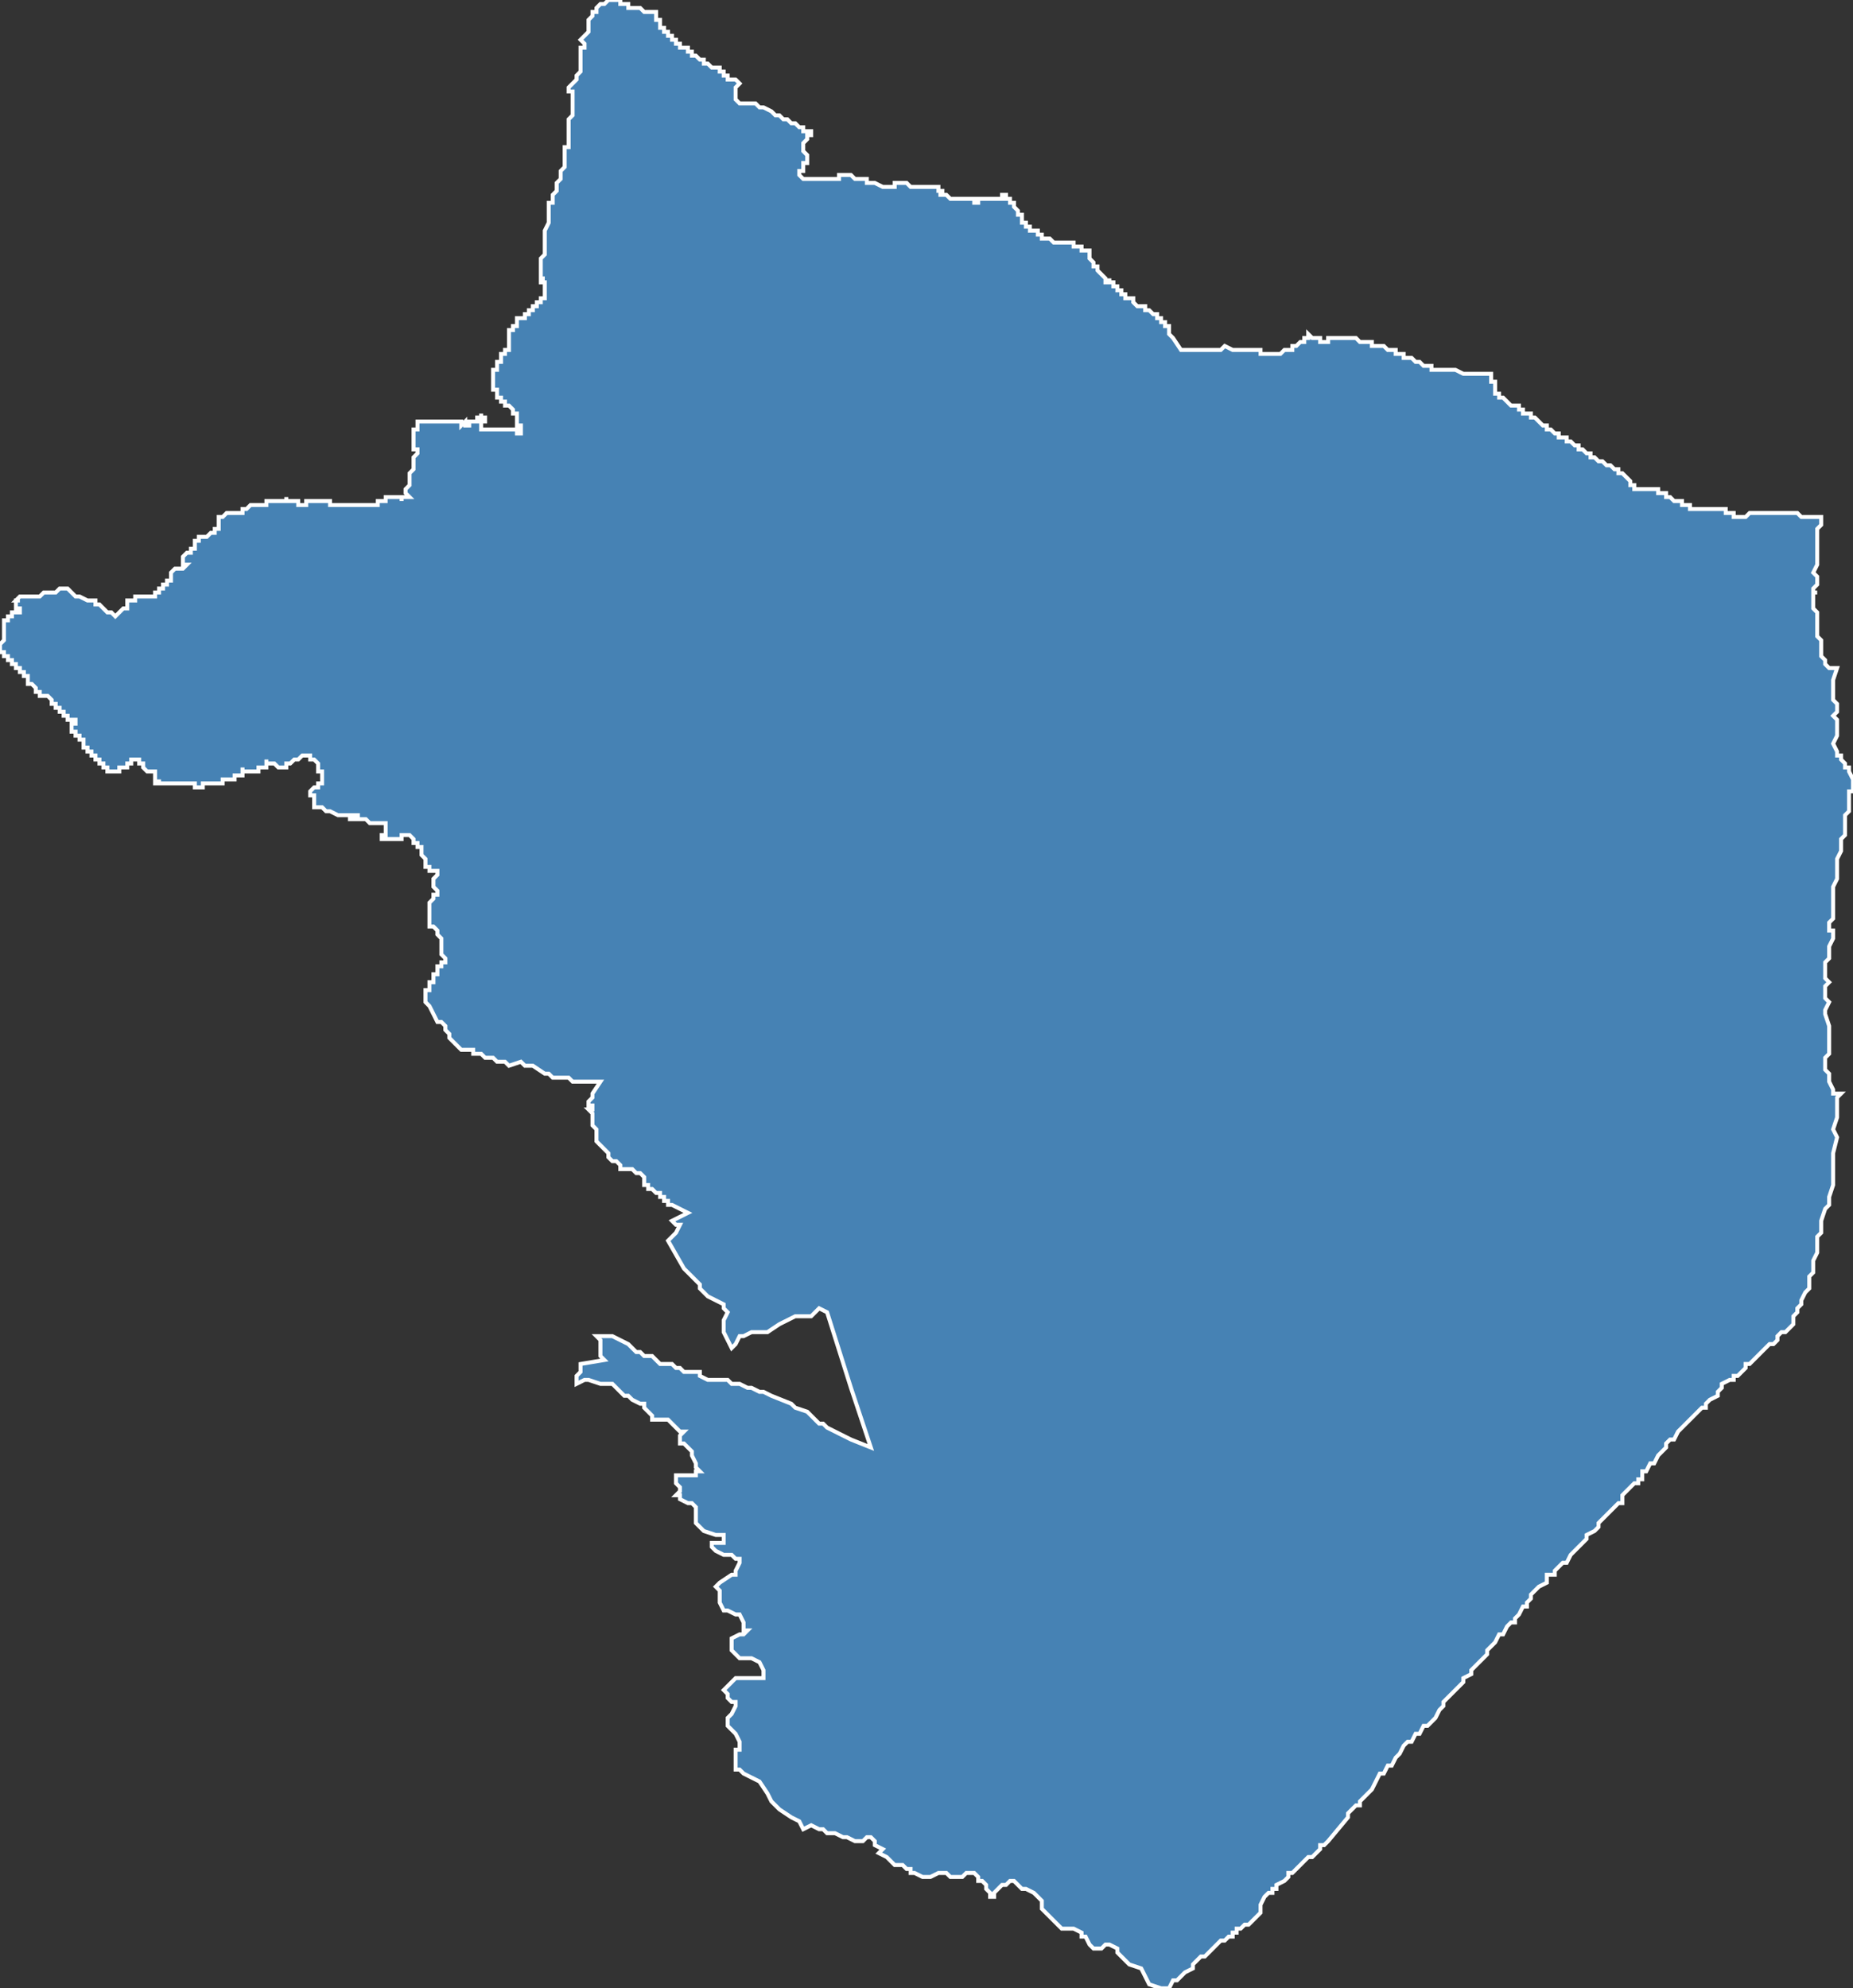 <?xml version="1.0" encoding="utf-8"?>
<svg version="1.1" id="svgmap" xmlns="http://www.w3.org/2000/svg" xmlns:xlink="http://www.w3.org/1999/xlink" x="0px" y="0px" width="100%" height="100%" viewBox="0 0 466 500">
<rect x="0" y="0" width="466" height="500" fill="#333333" stroke="none"/>
<polygon points="5,150 6,150 6,150 6,150 7,150 7,150 8,150 9,150 9,150 9,150 10,150 10,150 11,149 11,149 12,149 12,149 12,149 13,149 13,149 13,149 14,149 14,149 14,149 15,148 15,148 15,148 16,148 16,148 16,148 16,148 16,148 16,148 17,148 17,148 17,148 18,149 18,149 19,150 19,150 19,150 20,150 22,151 22,151 22,151 23,151 23,151 24,151 24,151 24,152 24,152 25,152 25,152 25,152 26,153 26,153 27,154 27,154 28,154 28,154 29,155 29,155 29,155 29,155 30,154 30,154 30,154 30,154 31,153 31,153 31,153 32,153 32,153 32,152 32,152 32,152 32,152 32,152 32,152 32,152 32,152 32,152 32,151 32,151 32,151 33,151 33,151 33,151 33,151 33,151 33,151 33,151 34,151 34,151 34,151 34,151 34,150 34,150 34,150 34,150 35,150 35,150 35,150 35,150 36,150 36,150 36,150 36,150 37,150 37,150 37,150 38,150 38,150 38,150 38,150 39,150 39,150 39,150 39,150 39,150 39,150 39,150 39,150 39,150 39,150 39,149 40,149 40,149 40,149 40,149 40,148 40,148 40,148 41,148 41,148 41,147 41,147 41,147 42,147 42,147 42,147 42,147 42,147 42,146 43,146 43,146 43,146 43,146 43,146 43,145 43,145 43,145 43,145 43,145 43,145 43,145 43,145 43,144 43,144 43,144 43,144 43,144 43,144 44,143 44,143 45,143 45,143 45,143 45,143 46,143 46,143 46,143 46,143 46,143 46,143 46,143 46,143 46,143 47,142 47,142 47,142 47,142 47,142 46,142 46,142 46,141 46,141 46,141 46,141 46,141 46,141 46,141 46,140 46,140 46,140 46,140 46,140 47,139 47,139 47,139 47,139 47,139 47,139 47,139 48,139 48,139 48,138 49,138 49,138 49,138 49,138 49,138 49,138 49,138 49,138 49,138 49,138 49,138 49,137 49,137 49,137 49,137 49,137 49,136 50,136 50,135 50,135 50,135 50,135 50,135 50,135 50,135 51,135 51,135 51,135 51,135 51,135 51,135 52,135 52,135 52,135 52,135 52,135 52,135 53,134 53,134 54,134 54,134 54,134 54,134 54,133 54,133 55,133 55,133 55,133 55,132 55,132 55,132 55,132 55,132 55,132 55,132 55,131 55,131 55,131 55,131 55,131 55,131 55,130 55,130 55,130 55,130 55,130 55,130 55,130 55,130 55,130 55,130 55,130 56,130 56,130 56,130 56,130 56,130 56,130 56,130 56,130 57,129 57,129 57,129 57,129 58,129 58,129 58,129 58,129 58,129 58,129 59,129 59,129 59,129 59,129 60,129 60,129 60,129 61,129 61,129 61,129 61,129 61,128 61,128 61,128 61,128 62,128 62,128 62,128 62,128 62,128 62,128 62,128 63,127 63,127 63,127 63,127 63,127 63,127 63,127 63,127 63,127 63,127 63,127 63,127 64,127 64,127 64,127 64,127 64,127 64,127 64,127 64,127 64,127 64,127 65,127 65,127 65,127 65,127 65,127 65,127 65,127 65,127 65,127 66,127 66,127 66,127 66,127 66,127 66,127 66,127 66,127 66,127 66,127 66,127 66,127 67,127 67,127 67,127 67,127 67,127 67,127 67,127 67,127 67,126 67,126 67,126 67,126 67,126 67,126 68,126 68,126 68,126 68,126 68,126 68,126 68,126 68,126 68,126 69,126 69,126 69,126 69,126 69,126 69,126 69,126 69,126 69,126 70,126 70,126 70,126 70,126 70,126 70,126 70,126 70,126 70,126 70,126 70,126 70,126 70,126 70,126 71,126 71,126 71,126 71,126 71,126 71,126 71,126 71,126 72,126 72,125 72,125 72,125 72,126 72,126 72,126 72,126 72,126 72,126 72,126 72,126 72,126 73,126 73,126 73,126 73,126 73,126 73,126 73,126 73,126 74,126 74,126 74,126 74,126 74,126 74,126 74,126 74,126 74,126 74,126 74,126 74,126 75,126 75,126 75,126 75,126 75,126 75,127 75,127 75,127 76,127 76,127 76,127 76,127 76,127 77,127 77,127 77,126 77,126 78,126 78,126 79,126 79,126 80,126 80,126 81,126 81,126 82,126 82,126 82,126 82,126 82,126 82,126 82,126 82,126 82,126 83,126 83,126 83,126 83,127 83,127 83,127 83,127 83,127 83,127 84,127 84,127 84,127 84,127 84,127 85,127 85,127 85,127 85,127 85,127 86,127 86,127 86,127 86,127 86,127 87,127 88,127 88,127 89,127 89,127 89,127 89,127 89,127 89,127 90,127 90,127 90,127 90,127 90,127 91,127 91,127 91,127 91,127 91,127 91,127 92,127 92,127 92,127 92,127 92,127 92,127 92,127 93,127 93,127 93,127 93,127 94,127 94,127 94,127 95,127 95,127 95,127 95,127 95,127 95,127 95,127 95,127 95,127 95,127 95,126 95,126 95,126 96,126 96,126 96,126 96,126 97,126 97,125 98,125 98,125 98,125 98,125 98,125 99,125 99,125 99,125 99,125 99,125 99,125 99,125 100,125 100,125 100,125 100,125 100,125 100,125 100,125 101,125 101,126 101,126 101,125 102,125 103,125 102,124 102,123 102,123 103,122 103,122 103,120 103,119 104,118 104,118 104,118 104,118 104,117 104,117 104,117 104,117 104,117 104,117 104,117 104,117 104,116 104,116 104,116 104,116 104,116 104,116 104,115 104,115 104,115 104,115 104,115 105,114 105,114 105,114 105,114 105,114 105,113 105,113 105,113 105,113 105,113 104,113 104,112 104,112 104,112 104,112 104,112 104,112 104,112 104,112 104,112 104,111 104,111 104,111 104,111 104,110 104,110 104,110 104,109 104,109 104,109 104,108 104,108 105,108 105,107 105,107 105,107 105,107 105,106 105,106 105,106 106,106 106,106 106,106 107,106 107,106 107,106 107,106 108,106 108,106 108,106 108,106 109,106 109,106 109,106 109,106 110,106 110,106 110,106 110,106 110,106 111,106 111,106 111,106 111,106 111,106 112,106 112,106 112,106 112,106 112,106 112,106 113,106 113,106 113,106 113,106 113,106 114,106 114,106 114,106 114,106 115,106 115,106 115,106 116,106 116,107 116,107 117,106 117,107 117,107 117,107 117,107 118,107 118,107 118,107 118,107 118,106 118,106 118,106 119,106 119,106 119,106 119,106 120,106 120,106 120,106 120,105 120,105 120,105 120,105 120,105 120,105 121,105 121,104 121,104 121,104 121,105 122,105 122,105 122,105 122,105 122,105 122,105 122,105 122,106 121,106 121,107 121,107 121,107 121,108 121,108 121,108 122,108 122,108 122,108 122,108 123,108 123,108 123,108 123,108 123,108 124,108 124,108 125,108 125,108 125,108 126,108 126,108 127,108 128,108 128,108 129,108 129,108 130,108 130,109 130,109 130,109 130,109 130,109 130,109 130,109 130,109 131,109 131,108 131,108 131,108 131,108 131,108 131,108 131,108 131,108 131,108 131,108 131,108 131,108 131,108 131,108 131,108 131,108 131,108 131,107 131,107 131,107 130,107 130,107 130,107 130,107 130,107 130,107 130,107 130,107 130,107 130,107 130,106 130,106 130,106 130,106 130,106 130,106 130,106 130,106 130,105 130,105 130,105 130,105 130,105 130,105 130,105 130,105 130,105 130,104 130,104 130,104 129,104 129,104 129,104 129,104 129,104 129,103 129,103 129,103 129,103 129,103 129,103 129,103 129,103 128,102 128,102 128,102 128,102 128,102 128,102 128,102 128,102 128,102 128,102 127,102 127,102 127,102 127,102 127,102 127,102 127,102 127,102 127,102 127,101 127,101 127,101 126,101 126,101 126,101 126,101 126,100 126,100 126,100 126,100 126,100 126,100 126,100 126,100 126,100 125,100 125,99 125,99 125,99 125,99 125,99 125,99 125,99 125,99 125,99 125,99 125,99 125,98 125,98 124,98 124,98 124,98 124,98 124,98 124,98 124,97 124,97 124,97 124,97 124,97 124,97 124,97 124,97 124,97 124,97 124,97 124,96 124,96 124,96 124,96 124,96 124,96 124,96 124,96 124,96 124,96 124,96 124,96 124,96 124,96 124,96 124,96 124,96 124,96 124,96 124,95 124,95 124,95 124,95 124,95 124,95 124,95 124,94 124,94 124,94 124,94 124,94 124,94 124,94 124,94 124,94 124,94 124,94 124,93 124,93 124,93 124,93 125,93 125,93 125,93 125,93 125,93 125,93 125,93 125,93 125,93 125,92 125,92 125,92 125,92 125,92 125,92 125,92 125,92 125,92 125,92 125,92 125,92 125,92 125,92 125,91 125,91 125,91 125,91 125,91 126,91 126,91 126,91 126,91 126,91 126,91 126,91 126,91 126,91 126,91 126,91 126,91 126,91 126,91 126,91 126,91 126,91 126,91 126,90 126,90 126,90 126,90 126,90 126,90 126,90 126,90 126,90 126,90 126,90 126,90 126,90 126,90 126,90 126,89 126,89 126,89 126,89 127,89 127,89 127,89 127,89 127,89 127,89 127,89 127,89 127,89 127,89 127,89 127,89 127,89 127,89 127,89 127,89 127,89 127,89 127,89 127,88 127,88 127,88 128,88 128,88 128,88 128,88 128,88 128,88 128,88 128,88 128,88 128,88 128,88 128,88 128,88 128,87 128,87 128,87 128,87 128,87 128,87 128,87 128,87 128,87 128,87 128,87 128,87 128,87 128,87 128,86 128,86 128,86 128,86 128,85 128,85 128,85 128,85 128,85 128,84 128,84 128,84 128,84 128,84 128,84 128,83 129,83 129,83 129,83 129,83 129,83 129,83 129,83 129,82 129,82 130,82 130,82 130,82 130,82 130,82 130,82 130,82 130,82 130,82 130,82 130,81 130,81 130,81 130,81 130,81 130,81 130,81 130,80 131,80 131,80 131,80 131,80 132,80 132,79 132,79 132,79 133,79 133,79 133,79 133,79 133,78 133,78 134,78 134,78 134,78 134,78 134,78 134,78 134,78 134,78 134,77 134,77 134,77 134,77 134,77 134,77 134,77 134,77 134,77 134,77 135,77 135,77 135,77 135,77 135,77 135,77 135,77 135,77 135,77 135,77 135,77 135,76 135,76 135,76 135,76 135,76 135,76 135,76 135,76 135,76 135,76 136,76 136,76 136,76 136,76 136,76 136,76 136,76 136,76 136,76 136,76 136,75 136,75 136,75 136,75 136,75 136,75 137,75 137,75 137,75 137,75 137,74 137,74 137,74 137,74 137,74 137,74 137,74 137,74 137,74 137,74 137,74 137,74 137,74 137,74 137,74 137,74 137,73 137,73 137,73 137,73 137,73 137,73 137,73 137,73 137,73 137,73 137,73 137,73 137,73 137,72 137,72 137,72 137,72 137,72 137,72 137,72 137,72 137,72 137,72 137,72 137,72 137,72 137,72 137,72 137,71 137,71 137,71 137,71 136,71 136,71 136,71 136,71 136,71 136,71 136,70 136,70 136,70 137,70 136,70 136,69 136,69 136,69 136,69 136,69 136,69 136,69 136,69 136,69 136,69 136,68 136,68 136,68 136,68 136,68 136,68 136,68 136,68 136,68 136,67 136,67 136,66 136,65 136,65 136,65 137,64 137,63 137,63 137,63 137,63 137,62 137,62 137,61 137,61 137,60 137,60 137,60 137,60 137,59 137,59 137,58 137,58 137,58 137,58 137,58 138,56 138,55 138,55 138,54 138,54 138,53 138,53 138,52 138,52 138,52 138,51 139,51 139,50 139,49 139,49 139,49 140,48 140,48 140,48 140,48 140,48 140,48 140,47 140,47 140,46 141,45 141,45 141,44 141,44 141,43 141,43 142,42 142,42 142,42 142,42 142,41 142,41 142,41 142,41 142,41 142,40 142,40 142,39 142,39 142,38 142,38 142,37 143,37 143,36 143,36 143,36 143,35 143,35 143,35 143,34 143,32 143,32 143,31 143,31 143,30 143,30 144,29 144,28 144,28 144,27 144,27 144,27 144,25 144,24 144,24 144,23 143,23 143,23 143,22 143,22 143,22 143,22 144,21 144,21 144,21 145,20 145,20 145,20 145,19 145,19 146,18 146,18 146,18 146,18 146,17 146,17 146,17 146,17 146,17 146,16 146,16 146,16 146,15 146,15 146,15 146,15 146,14 146,14 146,14 146,14 146,13 146,13 146,13 146,12 146,12 147,12 147,12 147,11 147,11 146,10 146,10 147,9 147,9 148,8 148,7 148,7 148,6 148,6 148,5 149,4 149,4 149,3 150,3 150,2 150,2 151,1 151,1 151,1 152,1 153,0 153,0 154,0 155,0 155,0 155,0 156,0 156,1 157,1 157,1 157,1 158,1 158,1 158,1 158,2 159,2 159,2 160,2 160,2 160,2 160,2 161,2 161,2 162,3 162,3 163,3 163,3 163,3 163,3 164,3 164,3 164,3 164,3 164,3 165,3 165,3 165,3 165,3 165,3 165,3 165,3 165,3 165,3 165,3 165,4 165,4 165,4 165,4 165,4 165,4 165,5 165,5 165,5 165,5 165,5 165,5 166,5 166,5 166,6 166,6 166,6 166,6 166,6 166,7 166,7 166,7 166,7 166,7 167,7 167,8 167,8 167,8 167,8 167,8 167,8 168,8 168,8 168,8 168,8 168,8 168,8 168,8 168,8 168,9 169,9 169,9 169,9 169,9 169,9 169,9 169,9 169,10 169,10 169,10 169,10 169,10 169,10 169,10 170,10 170,10 170,10 170,10 170,10 170,10 170,10 170,10 170,11 170,11 171,11 171,11 171,11 171,11 171,11 171,11 171,12 172,12 172,12 172,12 172,12 173,12 173,13 173,13 174,13 174,13 174,13 174,13 174,13 174,13 174,14 175,14 175,14 176,15 176,15 176,15 177,15 177,15 177,16 177,16 177,16 177,16 178,16 178,16 179,17 179,17 180,17 180,17 180,17 180,17 181,17 181,17 181,17 181,18 181,18 182,18 182,18 182,18 182,18 182,18 182,19 182,19 182,19 182,19 182,19 182,19 182,19 183,19 183,20 183,20 183,20 184,20 184,20 184,20 184,20 185,20 185,20 185,20 185,20 186,21 186,21 185,22 185,23 185,23 185,25 185,25 185,25 186,26 187,26 187,26 188,26 189,26 189,26 190,26 191,27 191,27 191,27 192,27 192,27 192,27 192,27 194,28 194,28 195,29 196,29 197,30 198,30 198,30 199,31 199,31 200,31 201,32 201,32 201,32 202,32 202,33 202,33 203,33 204,33 204,34 204,34 204,34 204,34 204,34 204,34 203,34 203,35 203,35 203,35 202,36 202,36 202,36 202,36 202,36 202,36 202,36 202,36 202,36 202,36 202,36 202,36 202,37 202,37 202,37 202,38 202,38 202,38 202,38 202,38 202,38 202,38 203,39 203,39 203,39 203,40 203,40 203,41 202,41 202,42 202,42 202,42 202,42 202,42 202,43 201,43 201,43 201,43 201,43 201,43 201,43 201,43 201,43 201,43 201,43 201,44 201,44 201,44 201,44 201,44 201,44 201,44 201,44 201,44 201,44 202,45 202,45 202,45 202,45 203,45 203,45 204,45 205,45 206,45 206,45 206,45 207,45 208,45 209,45 210,45 210,45 211,45 211,44 213,44 213,44 213,44 214,44 214,44 214,44 214,44 214,44 214,44 215,45 216,45 216,45 216,45 217,45 217,45 218,45 218,46 219,46 220,46 220,46 222,47 222,47 223,47 223,47 223,47 223,47 224,47 225,47 225,46 226,46 226,46 226,46 226,46 227,46 227,46 228,46 229,47 230,47 231,47 231,47 232,47 233,47 234,47 234,47 235,47 235,47 235,47 235,47 235,47 235,47 235,47 235,47 235,47 235,47 235,47 236,47 236,47 236,47 236,48 236,48 236,48 236,48 236,48 236,48 237,48 237,48 237,48 237,48 237,48 237,48 237,49 236,49 236,49 237,49 237,49 237,49 238,49 238,49 238,49 238,49 239,50 239,50 239,50 239,50 239,50 240,50 241,50 241,50 242,50 242,50 242,50 243,50 244,50 244,50 245,50 245,51 245,51 246,51 246,51 246,51 246,50 247,50 247,50 247,50 248,50 248,50 248,50 248,50 248,50 249,50 249,50 249,50 249,50 250,50 250,50 250,50 250,50 251,50 251,50 251,50 251,50 251,50 251,50 252,50 252,50 252,49 252,49 252,49 252,49 252,49 253,49 253,49 253,49 253,49 253,49 253,49 253,49 253,50 254,50 254,50 254,51 254,51 254,51 255,51 255,52 255,52 255,52 255,52 255,52 256,53 256,53 256,53 256,54 256,54 257,54 257,55 257,55 257,55 257,55 257,56 258,56 258,56 258,56 258,56 258,56 258,56 258,56 258,56 258,56 258,56 258,57 258,57 258,57 258,57 258,57 258,57 259,57 259,57 259,57 259,57 259,58 259,58 260,58 260,58 260,58 260,58 260,58 260,58 260,58 260,58 260,58 261,58 261,59 261,59 261,59 261,59 261,59 261,59 262,59 262,59 262,60 263,60 263,60 263,60 263,60 263,60 264,60 264,60 264,60 264,60 264,60 264,60 264,60 264,60 264,60 264,60 264,60 265,61 265,61 265,61 265,61 265,61 265,61 265,61 266,61 266,61 266,61 266,61 266,61 266,61 266,61 266,61 266,61 267,61 267,61 267,61 267,61 267,61 267,61 267,61 268,61 268,61 268,61 268,61 268,61 268,61 269,61 269,61 269,61 270,61 270,61 270,61 270,61 270,61 270,61 270,62 270,62 271,62 271,62 271,62 271,62 271,62 271,62 272,62 272,63 272,63 273,63 273,63 273,63 273,63 273,63 273,63 274,63 274,63 274,63 274,63 274,64 274,64 274,64 274,64 274,64 274,64 274,64 274,64 274,64 274,65 274,65 274,65 274,65 274,65 275,66 275,66 275,66 275,66 275,66 275,66 275,66 275,66 275,67 275,67 275,67 276,67 276,67 276,67 276,67 276,67 276,67 276,68 276,68 276,68 276,68 276,68 276,68 276,68 276,68 276,68 276,68 276,68 276,68 276,68 276,68 276,68 277,69 277,69 277,69 277,69 277,69 277,69 277,69 277,69 277,69 277,69 278,70 278,70 278,70 278,70 278,71 278,71 279,71 279,70 279,71 279,71 280,71 280,71 280,71 280,71 280,71 280,72 280,72 280,72 280,72 280,72 280,72 280,72 281,72 281,72 281,72 281,73 281,73 281,73 282,73 282,73 282,73 282,73 282,73 282,74 283,74 283,74 283,74 283,74 283,74 283,74 283,74 283,75 283,75 283,75 284,75 284,75 284,75 284,75 284,75 285,75 285,75 285,75 285,76 285,76 285,76 285,76 285,76 286,77 286,77 287,77 287,77 288,77 288,77 288,77 288,77 288,77 288,78 289,78 289,78 290,79 290,79 290,79 290,79 290,79 291,79 291,79 291,79 291,79 291,80 291,80 291,80 291,80 291,80 291,80 291,80 291,80 291,80 291,80 292,80 292,81 292,81 292,81 293,81 293,82 293,82 293,82 294,82 294,83 294,84 295,85 297,88 297,88 298,88 299,88 299,88 299,88 300,88 301,88 302,88 302,88 303,88 304,88 305,88 306,88 306,88 307,88 307,88 308,87 308,87 308,87 310,88 310,88 310,88 310,88 310,88 311,88 311,88 311,88 311,88 312,88 312,88 313,88 313,88 313,88 313,88 314,88 314,88 314,88 315,88 315,88 315,88 315,88 315,88 316,88 316,88 316,88 316,88 316,88 317,88 317,88 317,88 317,88 317,88 317,89 318,89 318,89 319,89 319,89 319,89 319,89 319,89 319,89 319,89 320,89 320,89 320,89 320,89 320,89 321,89 321,89 321,89 321,89 322,89 323,88 324,88 324,88 324,88 324,88 324,88 325,88 325,88 325,87 326,87 326,87 326,87 326,87 326,87 327,86 327,86 327,86 327,86 328,86 328,85 328,85 328,85 328,85 328,85 328,85 328,85 328,85 329,85 329,85 329,85 329,84 329,84 329,84 329,84 329,84 330,85 331,85 332,85 332,86 332,86 332,86 333,86 333,86 333,86 334,86 334,85 334,85 335,85 335,85 335,85 335,85 336,85 336,85 336,85 336,85 337,85 337,85 337,85 337,85 337,85 337,85 337,85 338,85 338,85 338,85 338,85 338,85 339,85 339,85 339,85 339,85 339,85 339,85 339,85 340,85 340,85 340,85 340,85 340,85 340,85 340,85 340,85 340,85 340,85 340,85 340,85 341,85 341,85 341,85 341,85 342,86 342,86 342,86 342,86 342,86 343,86 343,86 343,86 343,86 344,86 344,86 344,86 344,86 344,86 344,86 344,86 344,86 344,86 344,86 344,86 344,86 344,86 345,86 345,86 345,87 345,87 346,87 346,87 346,87 346,87 346,87 346,87 346,87 346,87 346,87 346,87 346,87 347,87 347,87 347,87 347,87 347,87 347,87 347,87 347,87 347,87 348,87 348,87 348,87 348,87 348,87 348,87 348,87 348,87 348,87 348,87 349,88 349,88 349,88 349,88 350,88 350,88 350,88 350,88 350,88 350,88 350,88 350,88 350,88 351,88 351,88 351,88 351,89 352,89 352,89 352,89 352,89 353,89 353,89 353,89 353,89 353,89 353,89 353,89 353,90 354,90 354,90 354,90 354,90 355,90 355,90 355,90 355,90 356,91 356,91 357,91 358,92 358,92 358,92 359,92 359,92 359,92 359,92 359,92 360,92 360,92 360,92 360,92 360,92 360,93 360,93 361,93 361,93 361,93 361,93 361,93 361,93 361,93 361,93 362,93 362,93 362,93 362,93 362,93 363,93 363,93 364,93 364,93 364,93 365,93 365,93 365,93 366,93 368,94 368,94 369,94 370,94 370,94 371,94 372,94 373,94 373,94 374,94 374,94 374,94 375,94 375,94 375,94 375,95 375,95 375,95 375,95 375,95 375,95 375,96 375,96 375,96 375,96 375,96 375,96 376,96 376,97 376,97 376,97 376,97 376,97 376,97 376,98 376,98 376,98 376,98 376,98 376,98 376,98 376,98 376,98 376,99 376,99 377,99 377,99 377,99 377,99 377,100 377,100 377,100 378,100 378,100 379,101 379,101 379,101 379,101 379,101 380,102 381,102 382,102 382,103 383,103 383,104 384,104 384,104 384,104 384,104 385,104 385,105 385,105 386,105 387,106 387,106 387,106 387,106 387,106 388,107 388,107 388,107 388,107 389,107 389,107 389,107 389,108 389,108 389,108 390,108 390,108 390,108 390,108 390,108 390,108 391,109 391,109 391,109 391,109 391,109 392,109 392,109 392,109 392,110 393,110 393,110 393,110 393,110 394,110 394,111 394,111 394,111 394,111 395,111 395,111 396,112 397,112 397,112 397,113 397,113 398,113 399,114 400,114 400,114 400,115 401,115 401,115 401,115 402,116 403,116 404,117 405,117 406,118 406,118 406,118 407,118 407,119 407,119 408,119 409,120 409,120 409,120 410,121 410,121 410,122 410,122 411,122 411,123 411,123 411,123 411,123 411,123 411,123 411,123 412,123 412,123 412,123 412,123 412,123 412,123 412,123 413,123 413,123 413,123 413,123 414,123 414,123 414,123 415,123 415,123 415,123 415,123 415,123 415,123 415,123 416,123 416,123 416,123 416,123 416,123 416,123 416,123 416,123 416,123 417,123 417,123 417,123 417,123 417,123 417,123 417,124 418,124 418,124 418,124 419,124 419,124 419,125 420,125 420,125 420,125 420,125 420,125 421,126 421,126 421,126 421,126 421,126 422,126 422,126 422,126 422,126 423,126 423,126 423,126 423,127 424,127 424,127 424,127 424,127 424,127 424,127 425,127 425,127 425,127 425,127 425,128 425,128 425,128 426,128 426,128 426,128 426,128 427,128 427,128 427,128 427,128 428,128 428,128 428,128 428,128 429,128 429,128 430,128 430,128 431,128 431,128 431,128 431,128 432,128 432,128 433,128 434,128 434,128 434,129 434,129 434,129 434,129 435,129 435,129 435,129 435,129 435,129 435,129 435,129 436,129 436,129 436,129 436,129 436,130 436,130 436,130 437,130 437,130 437,130 438,130 439,130 440,129 441,129 441,129 442,129 442,129 442,129 442,129 443,129 443,129 443,129 444,129 444,129 445,129 445,129 446,129 446,129 446,129 446,129 447,129 448,129 449,129 450,129 450,129 451,129 452,129 452,129 453,130 453,130 453,130 455,130 455,130 455,130 455,130 456,130 456,130 456,130 456,130 458,130 458,130 458,130 458,131 458,132 457,133 457,135 457,137 457,137 457,138 457,139 457,139 457,140 457,141 457,142 456,144 457,145 457,146 457,146 457,146 457,146 457,147 457,147 456,148 456,149 457,149 457,149 457,149 456,149 456,150 456,150 456,150 456,151 456,151 456,151 456,151 456,151 456,152 456,152 456,153 457,154 457,155 457,155 457,158 457,159 457,159 457,159 457,160 458,161 458,163 458,164 458,165 459,166 459,167 460,168 461,168 462,168 461,171 461,172 461,173 461,174 461,175 461,176 462,177 462,178 462,179 461,180 462,181 462,181 462,182 462,184 462,185 461,187 461,187 462,189 462,190 463,190 463,190 463,190 463,191 464,192 464,193 464,193 464,193 465,193 465,194 466,196 466,197 466,197 466,199 466,199 465,199 465,199 465,201 465,204 464,205 464,205 464,206 464,208 464,208 464,208 464,209 464,210 463,211 463,211 463,212 463,214 462,216 462,216 462,218 462,220 462,221 461,223 461,224 461,225 461,227 461,229 461,229 461,231 460,232 460,233 460,234 461,234 461,236 460,238 460,238 460,239 460,241 459,242 459,243 459,244 459,246 460,247 459,248 459,249 459,250 459,251 459,251 459,251 460,252 459,254 459,255 460,258 460,260 460,262 460,264 460,264 460,265 459,266 459,267 459,268 459,269 460,270 460,270 460,272 461,274 461,275 461,275 462,275 463,275 462,276 462,277 462,278 462,281 461,284 462,286 461,290 461,291 461,292 461,293 461,295 461,298 460,301 460,303 459,304 458,307 458,309 458,310 457,311 457,312 457,313 457,315 456,317 456,318 456,318 456,319 456,320 455,321 455,322 455,323 455,324 455,324 454,325 453,327 453,328 452,329 452,330 451,331 451,332 451,332 451,333 450,334 449,335 448,335 447,336 447,337 446,338 445,338 444,339 442,341 440,343 439,343 439,344 438,345 437,346 436,346 436,347 435,347 433,348 433,349 432,350 432,351 430,352 430,352 429,353 429,354 428,354 427,355 426,356 425,357 424,358 423,359 422,360 421,362 420,362 419,363 419,364 418,365 417,366 416,368 415,368 414,370 413,370 413,372 412,372 412,373 411,373 408,376 408,377 408,378 407,378 406,379 405,380 402,383 402,384 401,385 399,386 399,387 396,390 396,390 395,391 394,393 393,393 392,394 391,395 391,396 389,396 389,397 389,398 387,399 385,401 385,402 385,402 384,403 384,404 383,404 382,406 381,407 381,408 380,408 379,409 379,409 378,411 377,411 376,413 376,413 376,413 374,415 374,416 373,417 372,418 371,419 370,420 370,421 370,421 368,422 368,423 367,424 366,425 366,425 365,426 363,428 363,428 363,429 362,430 361,432 360,433 359,434 358,434 357,436 356,436 355,438 354,438 353,439 352,441 351,442 351,442 350,444 349,444 348,446 347,446 346,448 346,448 345,450 344,451 343,452 343,452 342,453 342,454 341,454 340,455 339,456 339,457 339,457 334,463 334,463 333,464 332,464 332,465 330,467 329,467 329,467 328,468 327,469 327,469 326,470 325,471 324,471 324,472 323,473 321,474 321,475 320,475 320,475 320,476 319,476 318,477 318,477 317,479 317,479 317,481 316,482 315,483 314,484 313,484 312,485 311,485 311,486 310,486 310,487 309,487 308,488 307,488 305,490 304,491 304,491 303,492 302,492 302,492 301,493 301,493 300,494 300,495 298,496 297,497 296,498 295,498 294,500 294,500 294,500 294,500 293,500 292,500 289,499 288,497 287,495 284,494 282,492 281,491 281,490 279,489 278,489 277,490 275,490 274,489 273,487 272,487 272,486 270,485 269,485 267,485 266,484 265,483 263,481 262,480 262,479 262,478 261,477 260,476 258,475 257,475 256,474 256,474 255,473 254,473 254,473 253,474 253,474 252,474 250,476 250,476 250,477 249,477 249,476 248,475 248,474 247,473 246,473 246,472 245,471 245,471 244,471 243,471 242,472 241,472 239,472 238,471 236,471 234,472 233,472 232,472 230,471 229,471 229,470 228,470 227,469 226,469 225,469 224,468 223,467 221,466 222,465 220,464 220,463 219,462 218,462 218,462 217,463 217,463 215,463 213,462 212,462 210,461 209,461 208,461 207,460 207,460 206,460 204,459 202,460 202,460 201,458 199,457 196,455 194,453 193,451 191,448 189,447 187,446 186,445 185,445 185,444 185,442 185,440 186,440 186,439 186,438 185,436 184,435 183,434 183,433 183,432 183,432 184,431 185,429 185,428 184,428 184,428 183,427 183,426 182,425 183,424 184,423 185,422 186,422 187,422 189,422 190,422 191,422 192,422 192,421 192,420 191,418 189,417 187,417 186,417 185,416 184,415 184,414 184,413 184,412 186,411 187,411 188,410 187,410 187,408 186,406 185,406 183,405 182,405 181,403 181,402 181,400 180,399 181,398 184,396 185,396 185,395 186,393 186,392 185,392 184,391 183,391 182,391 180,390 179,389 179,388 179,388 180,388 182,388 182,387 182,387 182,386 180,386 177,385 176,384 175,383 175,382 175,381 175,380 175,379 174,378 173,378 171,377 171,376 170,376 171,375 171,374 170,373 170,372 170,372 170,371 171,371 174,371 175,371 175,370 176,370 176,370 175,369 175,368 174,366 174,366 174,365 173,364 172,363 171,363 171,362 171,361 172,360 171,360 170,359 170,359 169,358 168,357 167,357 166,357 165,357 164,357 164,356 162,354 162,353 161,353 159,352 158,351 157,351 155,349 154,348 153,348 152,348 151,348 148,347 147,347 145,348 145,347 145,347 145,346 145,346 146,345 146,344 146,344 146,343 152,342 151,341 151,340 151,338 151,337 151,337 150,336 154,336 156,337 156,337 158,338 158,338 159,339 159,339 159,339 160,340 161,340 162,341 163,341 164,341 165,342 166,343 167,343 169,343 170,344 170,344 171,344 171,344 172,345 173,345 174,345 175,345 176,345 176,345 176,346 176,346 178,347 179,347 179,347 180,347 181,347 182,347 183,347 184,348 186,348 188,349 189,349 191,350 192,350 194,351 199,353 200,354 203,355 204,356 205,357 206,358 207,358 208,359 214,362 219,364 214,349 208,330 206,329 205,330 204,331 202,331 201,331 200,331 198,332 196,333 193,335 192,335 191,335 189,335 187,336 186,336 185,338 184,339 184,339 182,335 182,334 182,334 182,333 182,333 182,332 183,330 182,329 182,328 180,327 178,326 176,324 176,323 172,319 168,312 170,310 171,308 170,308 169,307 169,307 171,306 173,305 169,303 169,303 168,303 168,302 168,302 168,302 168,302 167,302 167,301 167,301 167,301 166,301 166,300 165,300 164,299 163,299 163,299 163,299 163,298 162,298 162,298 162,298 162,298 162,298 162,297 162,297 162,297 162,297 162,297 162,297 162,297 162,297 162,297 162,296 162,296 162,296 162,296 162,296 162,296 162,296 162,296 162,296 162,296 162,296 161,295 160,295 159,294 159,294 158,294 157,294 157,294 156,294 156,293 156,293 155,292 154,292 154,292 153,291 153,290 153,290 152,289 151,288 150,287 150,287 150,286 150,285 150,285 150,284 150,284 149,283 149,282 149,281 149,281 149,280 148,279 149,279 149,278 148,278 148,277 149,276 149,275 149,275 151,272 150,272 146,272 145,272 145,272 144,272 143,271 142,271 141,271 140,271 139,271 138,270 137,270 134,268 132,268 131,267 128,268 128,268 127,267 126,267 125,267 125,267 125,267 124,266 123,266 123,266 123,266 122,266 122,266 122,266 121,265 121,265 121,265 120,265 120,265 119,265 119,264 118,264 116,264 116,264 116,264 115,263 115,263 114,262 114,262 114,262 113,261 113,260 112,259 112,259 112,259 112,258 111,257 111,257 110,257 110,257 109,255 108,253 107,252 107,251 107,251 107,250 107,249 108,249 108,249 108,248 108,248 108,248 108,248 108,248 108,248 108,248 108,247 109,247 109,246 109,245 109,245 110,245 110,244 110,244 110,243 110,243 111,243 111,242 112,242 112,242 112,241 112,241 112,241 111,240 111,239 111,239 111,239 111,238 111,238 111,238 111,237 111,236 110,235 110,235 110,234 110,234 109,233 108,233 108,232 108,231 108,231 108,231 108,230 108,230 108,229 108,229 108,228 108,227 108,227 109,226 109,226 109,225 110,225 110,224 109,223 109,222 109,222 109,221 109,221 110,220 110,219 109,219 109,219 108,219 108,219 108,219 108,219 108,218 107,218 107,217 107,217 107,217 107,216 107,216 107,216 107,216 107,216 107,216 107,216 106,215 106,215 106,215 106,214 106,214 106,214 106,213 106,213 106,213 105,213 105,213 105,212 105,212 104,212 104,212 104,212 104,212 104,212 104,211 103,210 103,210 103,210 103,210 103,210 102,210 102,210 102,210 101,210 101,211 101,211 101,211 100,211 100,211 100,211 100,211 100,211 100,211 100,211 100,211 99,211 99,211 99,211 99,211 98,211 98,211 98,211 97,211 97,211 97,211 97,211 96,211 96,210 97,210 97,210 97,210 97,210 97,209 97,209 97,209 97,209 97,209 97,208 97,208 97,208 97,208 97,208 97,208 97,208 97,207 96,207 96,207 96,207 95,207 95,207 95,207 94,207 94,207 94,207 93,207 92,206 92,206 92,206 91,206 91,206 91,206 90,206 90,206 90,206 90,205 89,205 89,205 89,205 89,206 88,206 88,206 88,206 88,205 87,205 87,205 86,205 86,205 86,205 86,205 86,205 86,205 85,205 85,205 83,204 83,204 82,204 82,204 81,203 80,203 80,203 79,203 79,203 79,202 79,202 79,202 79,201 79,201 79,200 79,200 79,200 78,200 78,199 78,199 78,199 79,198 79,198 80,198 80,198 80,198 80,198 80,197 80,197 81,197 81,197 81,196 81,196 81,196 81,196 81,196 81,196 81,196 81,196 81,196 81,195 81,195 81,195 81,195 81,194 81,194 80,194 80,194 80,194 80,193 80,193 80,193 80,193 80,193 80,193 80,193 80,193 80,193 80,192 80,192 80,192 80,192 80,192 80,192 79,191 79,191 79,191 79,191 79,191 78,191 78,191 78,190 78,190 77,190 77,190 77,190 77,190 77,190 77,190 76,190 76,190 76,190 76,190 75,191 75,191 74,191 73,192 73,192 73,192 73,192 73,192 73,192 72,192 72,192 72,192 72,193 72,193 72,193 72,193 72,193 72,193 72,193 71,193 71,193 71,193 71,193 71,193 71,193 70,193 70,193 70,193 70,193 70,193 69,192 69,192 69,192 69,192 69,192 68,192 68,192 68,192 68,192 68,192 67,192 67,192 67,191 67,191 67,191 67,192 67,192 67,192 67,192 67,192 67,192 67,192 67,192 67,192 67,193 66,193 66,193 66,193 66,193 66,193 66,193 66,193 66,193 66,193 66,193 65,193 65,193 65,193 65,194 65,194 65,194 65,194 65,194 65,194 64,194 64,194 64,194 64,194 64,194 63,194 63,194 63,194 63,194 63,194 63,194 62,194 62,194 62,194 62,194 62,194 62,194 62,194 61,194 61,194 61,194 61,193 61,193 61,193 61,194 61,194 61,194 61,194 61,194 61,194 61,194 61,194 61,194 61,195 61,195 61,195 60,195 60,195 60,195 60,195 60,195 59,195 59,195 59,195 59,195 59,195 59,195 59,195 59,196 58,196 58,196 58,196 58,196 58,196 58,196 58,196 58,196 57,196 57,196 57,196 57,196 57,196 57,196 57,196 57,196 56,196 56,196 56,196 56,196 56,197 56,197 55,197 55,197 55,197 55,197 55,197 55,197 54,197 54,197 54,197 54,197 54,197 54,197 54,197 54,197 54,197 54,197 53,197 53,197 53,197 53,197 53,197 53,197 52,197 52,197 52,197 52,197 52,197 52,197 51,197 51,197 51,197 51,197 51,197 51,197 51,198 50,198 50,198 50,198 50,198 50,198 50,198 50,198 50,198 50,198 50,198 50,198 50,198 50,198 49,198 49,197 49,197 49,197 49,197 49,197 49,197 49,197 49,197 49,197 49,197 49,197 48,197 48,197 48,197 48,197 48,197 48,197 47,197 47,197 47,197 47,197 47,197 46,197 46,197 46,197 46,197 46,197 45,197 45,197 45,197 45,197 45,197 45,197 45,197 44,197 44,197 44,197 44,197 44,197 44,197 44,197 43,197 43,197 43,197 43,197 43,197 43,197 43,197 42,197 42,197 42,197 42,197 42,197 42,197 42,197 41,197 41,197 41,197 41,197 41,197 41,197 41,197 40,197 40,197 40,197 40,197 40,197 40,196 40,196 40,197 40,197 40,197 39,197 39,197 39,196 39,196 39,196 39,196 39,196 39,196 39,196 39,196 39,196 39,195 39,195 39,195 39,195 39,195 39,195 39,195 39,195 39,195 39,195 39,195 39,195 39,195 39,195 39,195 39,195 39,195 39,194 39,194 39,194 39,194 38,194 38,194 38,194 38,194 38,194 38,194 37,194 37,194 37,194 37,194 37,194 37,194 36,193 36,193 36,193 36,193 36,193 36,193 36,192 35,192 35,192 35,191 35,191 35,191 34,191 34,191 34,191 34,191 34,191 34,191 33,191 33,191 33,191 33,191 33,192 33,192 33,192 33,192 32,192 32,192 32,192 32,192 32,192 32,192 32,193 32,193 31,193 31,193 31,193 31,193 31,193 31,193 31,193 31,193 30,193 30,193 30,194 30,194 30,194 30,194 29,194 29,194 29,194 29,194 29,194 29,194 29,194 29,194 29,194 28,194 28,194 28,194 28,194 28,194 28,194 28,194 27,194 27,194 27,194 27,193 27,193 27,193 27,193 27,193 27,193 27,193 26,193 26,193 26,193 26,193 26,193 26,192 25,192 25,192 25,192 25,192 25,192 25,191 25,191 25,191 25,191 25,191 25,191 25,191 25,191 25,191 25,191 25,191 24,191 24,191 24,191 24,191 24,191 24,191 24,191 24,190 24,190 24,190 24,190 24,190 23,190 23,190 23,190 23,190 23,189 23,189 23,189 23,189 23,189 23,189 23,189 22,189 22,189 22,188 22,188 21,188 21,188 21,187 21,187 21,187 21,187 21,186 21,186 20,186 20,186 20,186 20,186 20,186 20,186 20,186 20,185 20,185 20,185 20,185 20,185 20,185 20,185 20,185 20,185 19,185 19,184 19,184 18,184 18,184 18,184 18,184 18,184 18,183 18,183 18,183 18,183 18,183 18,183 18,182 18,182 19,182 19,182 19,181 19,181 19,181 19,181 19,181 19,181 19,181 19,181 19,181 19,181 19,181 19,181 19,181 19,181 19,181 19,181 19,181 18,181 18,181 18,181 18,181 18,181 18,181 18,181 18,181 18,181 18,181 18,181 17,181 17,181 17,181 17,180 17,180 17,180 17,180 17,180 17,180 17,180 16,180 16,180 16,180 16,180 16,180 16,179 16,179 16,179 16,179 16,179 16,179 15,179 15,179 15,179 15,179 15,178 15,178 15,178 15,178 15,178 15,178 15,178 15,178 15,178 15,178 15,178 15,178 15,178 14,178 14,178 14,178 14,177 14,177 14,177 14,177 14,177 14,177 14,177 13,177 13,176 13,176 13,176 13,176 13,176 13,176 13,176 13,176 13,176 13,176 12,175 12,175 12,175 12,175 12,175 12,175 12,175 11,175 11,175 11,175 11,175 11,175 11,175 11,175 10,175 10,175 10,175 10,175 10,175 10,175 10,175 10,175 10,175 10,174 10,174 10,174 10,174 10,174 10,174 10,174 10,174 10,174 10,174 10,174 10,174 9,174 9,174 9,173 9,173 9,173 9,173 9,173 9,173 9,173 9,173 9,173 9,173 9,173 9,173 9,173 8,172 8,172 8,172 8,172 8,172 8,172 8,172 8,172 8,172 8,172 8,172 8,172 8,172 8,172 8,172 8,172 8,172 8,172 8,172 8,172 7,172 7,172 7,171 7,171 7,171 7,171 7,171 7,171 7,171 7,171 7,171 7,171 7,171 7,171 7,171 7,170 7,170 6,170 6,170 6,170 6,170 6,170 6,170 6,169 6,169 6,169 5,169 5,169 5,169 5,169 5,168 5,168 4,168 4,168 4,168 4,168 4,168 4,168 4,168 4,168 4,168 4,168 4,167 4,167 4,167 4,167 4,167 3,167 3,166 3,166 3,166 3,166 3,166 3,166 3,166 3,166 3,166 3,166 2,166 2,166 2,166 2,166 2,165 2,165 2,165 2,165 2,165 2,165 2,165 2,165 2,165 2,165 2,165 2,165 2,165 2,165 2,165 2,165 1,165 1,165 1,165 1,164 1,164 1,164 1,164 1,164 1,164 1,164 1,164 1,164 0,164 0,164 0,164 0,164 0,164 0,164 0,164 0,163 0,163 0,163 0,162 1,161 1,161 1,161 1,161 1,161 1,161 1,160 1,160 1,160 1,160 1,160 1,160 1,160 1,160 1,160 1,160 1,160 1,160 1,160 1,160 1,159 1,159 1,159 1,159 1,159 1,159 1,159 1,159 1,159 1,159 1,159 1,159 1,158 1,158 1,158 1,158 1,158 1,158 1,158 1,158 1,158 1,158 1,157 1,157 1,157 1,157 1,157 1,157 1,157 1,157 1,156 1,156 1,156 1,156 1,156 1,156 2,156 2,156 2,156 2,156 2,156 2,156 2,156 2,156 2,156 2,155 2,155 2,155 2,155 2,155 2,155 2,155 2,155 2,155 2,155 3,155 3,155 3,155 3,155 3,155 3,155 3,155 3,155 3,154 3,154 3,154 3,154 3,154 3,154 3,154 4,154 4,154 4,154 4,154 4,154 4,154 4,154 4,154 4,154 4,154 4,154 4,154 4,154 5,154 5,153 5,153 5,153 5,153 5,153 5,153 5,153 4,153 4,153 4,153 4,153 4,153 4,152 4,152 4,152 4,152 4,152 4,152 4,152 4,152 4,152 4,152 4,152 4,152 4,152 4,152 4,152 4,152 4,152 4,151 5,151 5,151 5,151 5,151 5,151 5,151 5,151 5,151 5,151 5,151 5,151 4,151 4,151 4,151 4,151 4,151 4,151 5,150 5,150 5,150 5,150 5,150 5,150 5,150 5,150 5,150 5,150 5,150 5,150 5,150 5,150" id="02B13" class="canton" fill="steelblue" stroke-width="1" stroke="white" geotype="canton" geoname="Ghisonaccia" code_insee="02B13" code_departement="2B" nom_departement="Haute-Corse" code_region="94" nom_region="Corse"/></svg>